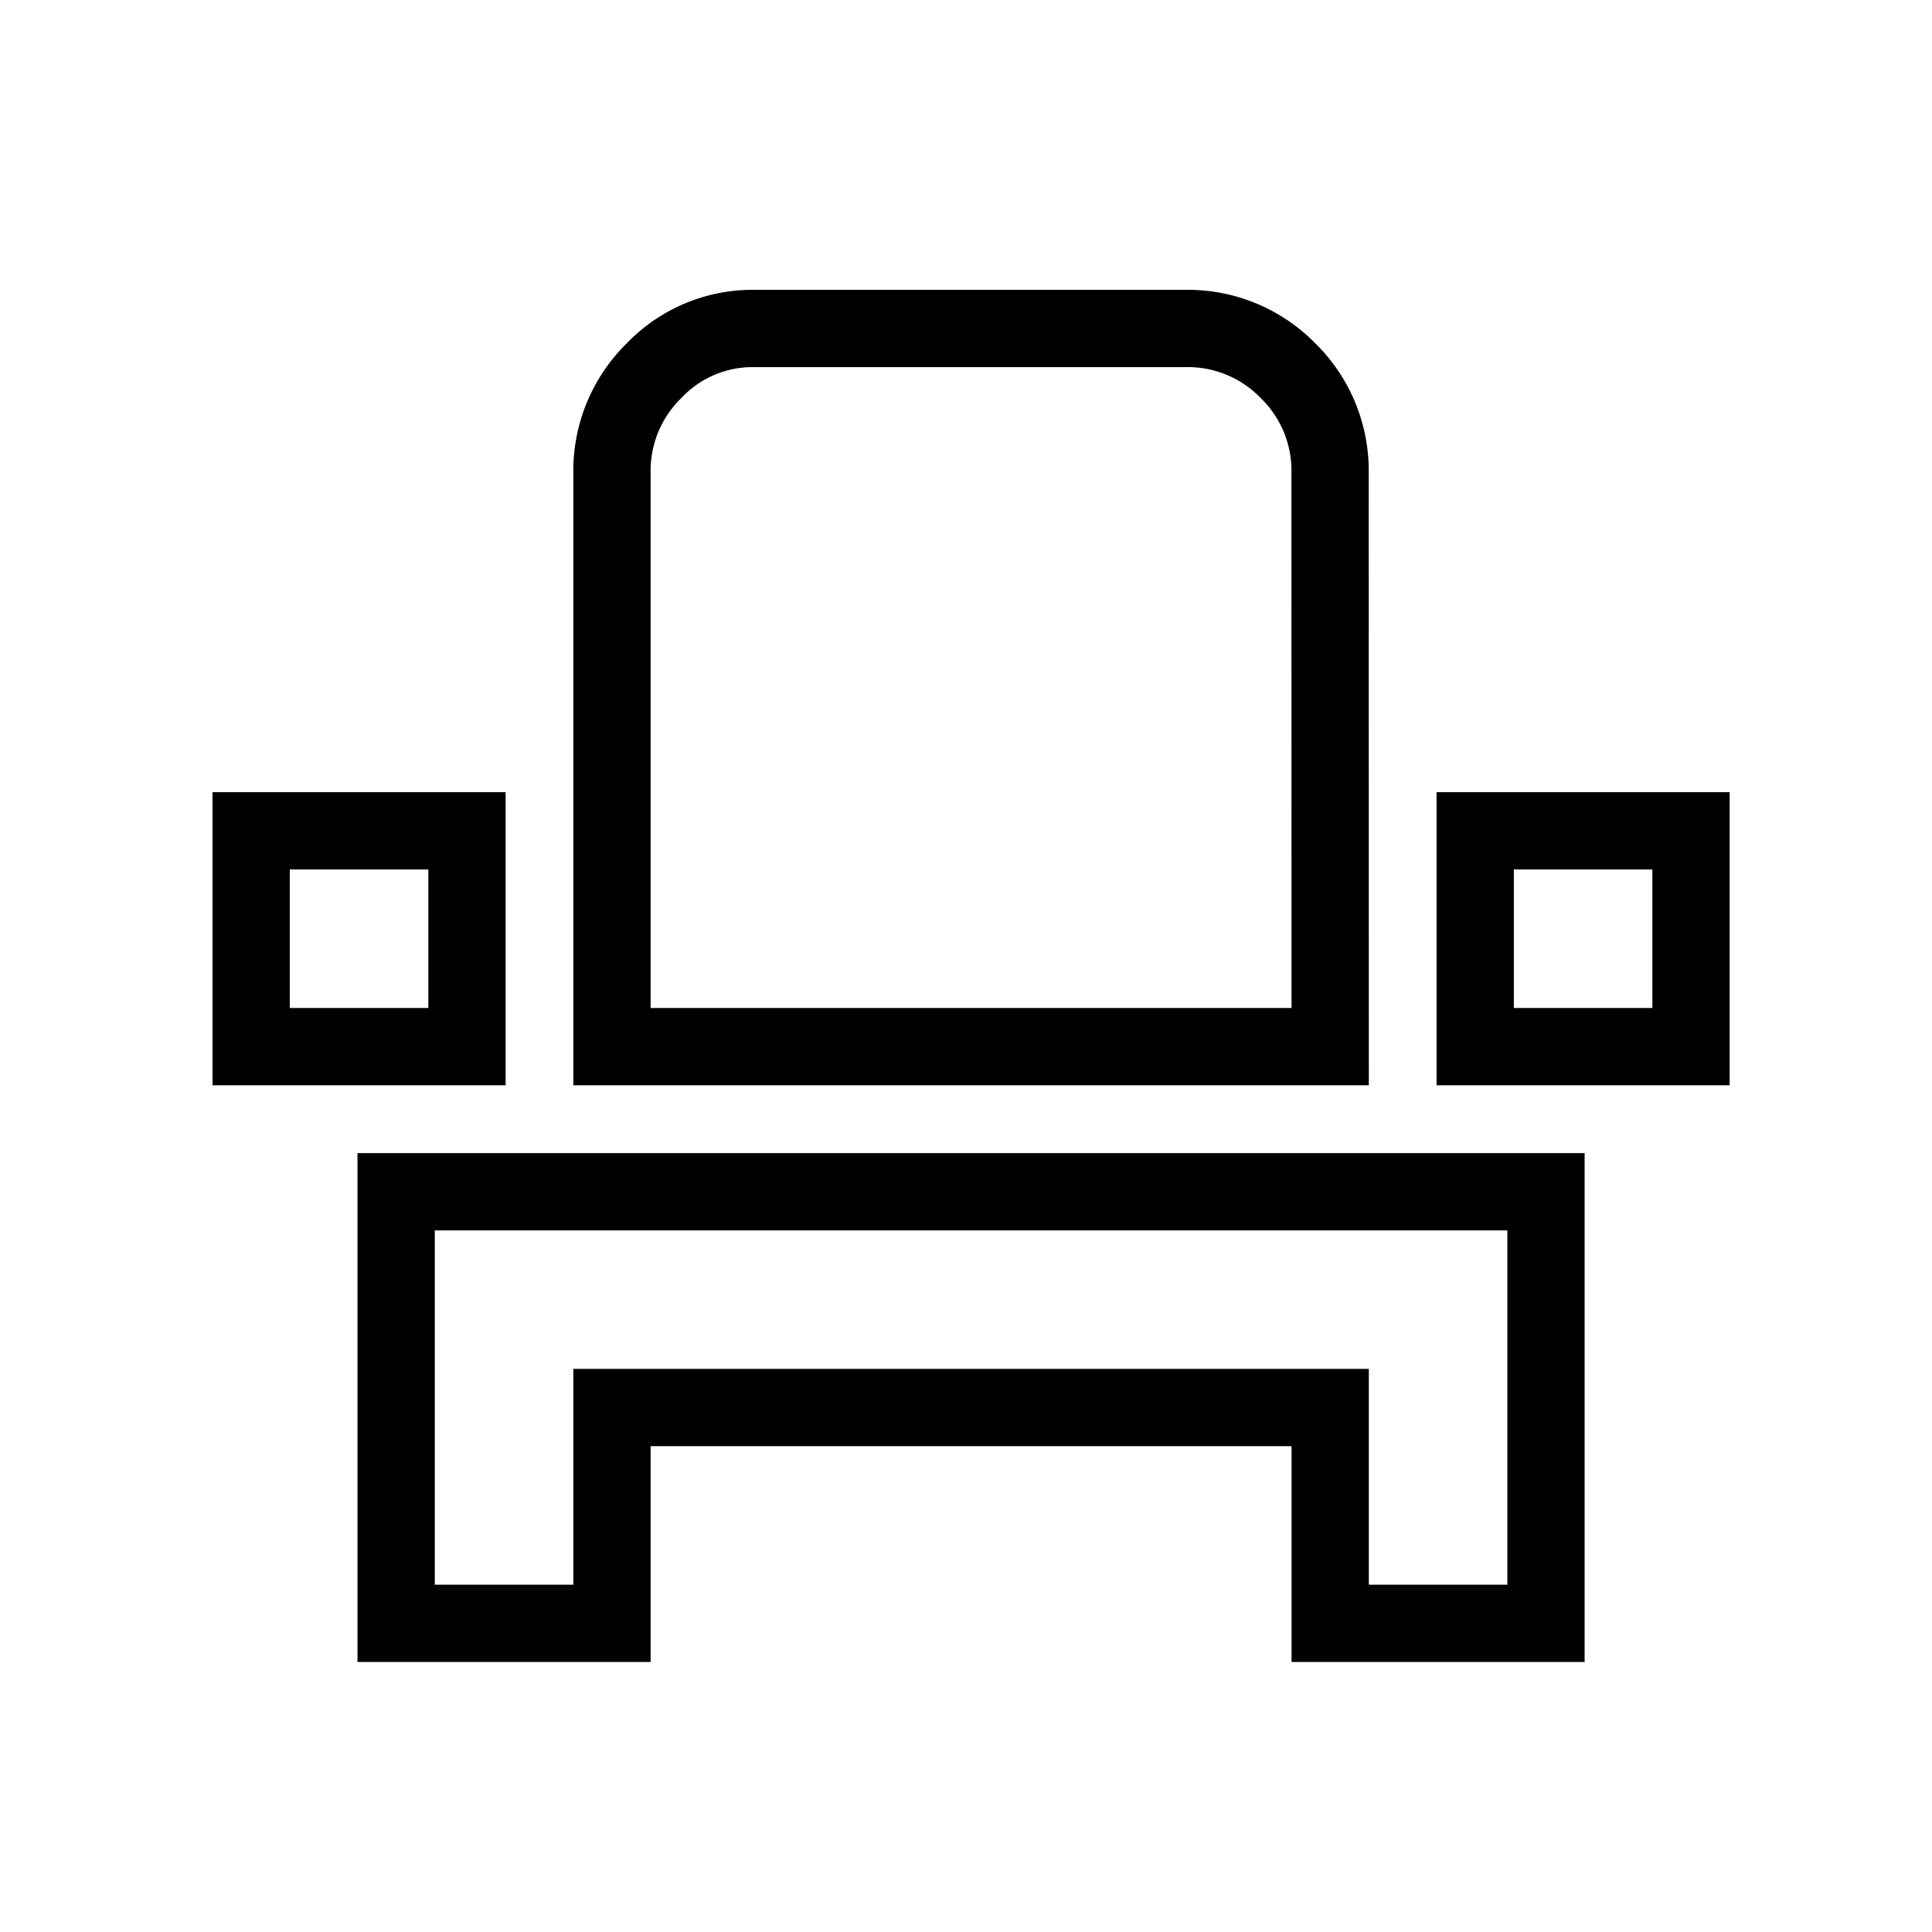 <svg xmlns="http://www.w3.org/2000/svg" xmlns:xlink="http://www.w3.org/1999/xlink" width="50" height="50" viewBox="0 0 50 50">
  <defs>
    <clipPath id="clip-seats">
      <rect width="50" height="50"/>
    </clipPath>
  </defs>
  <g id="seats" clip-path="url(#clip-seats)">
    <path id="seat" d="M3.752,27.925V22.341H33.51v11.17H27.925V27.926H9.338v5.585H3.752V27.926ZM31.678,13h5.585v5.585H31.678ZM0,13H5.585v5.585H0Zm27.925,5.585H9.338V3.752A3.622,3.622,0,0,1,10.429,1.09,3.517,3.517,0,0,1,13,0h11.17a3.622,3.622,0,0,1,2.662,1.091,3.617,3.617,0,0,1,1.09,2.661Z" transform="translate(6.5 8.501)" fill="none" stroke="#000" stroke-width="2"/>
  </g>
</svg>
